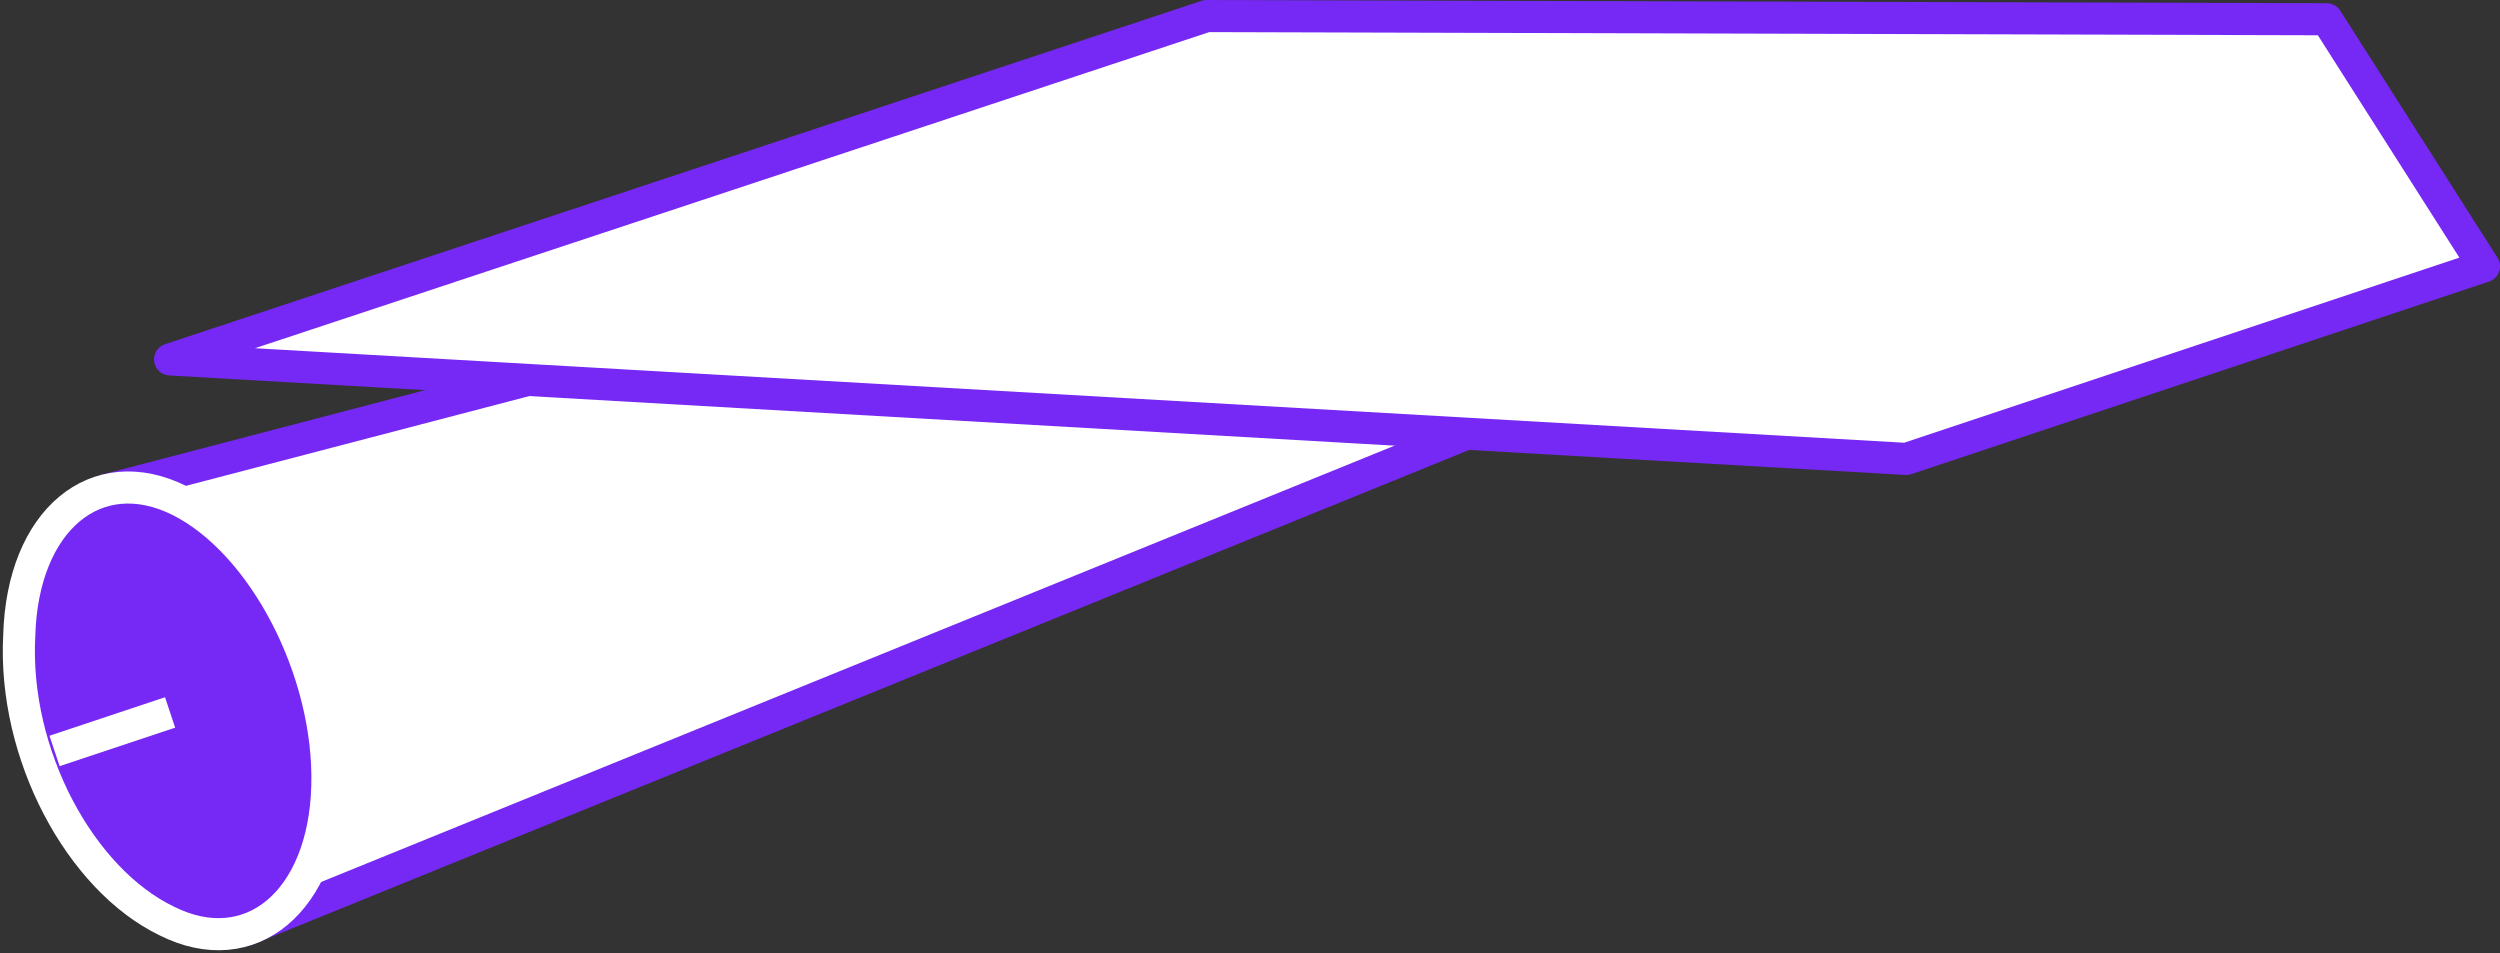 <!-- Generator: Adobe Illustrator 19.2.0, SVG Export Plug-In  -->
<svg version="1.0"
	 xmlns="http://www.w3.org/2000/svg" xmlns:xlink="http://www.w3.org/1999/xlink" xmlns:a="http://ns.adobe.com/AdobeSVGViewerExtensions/3.0/"
	 x="0px" y="0px" width="77.9px" height="29.7px" viewBox="0 0 77.9 29.7" style="enable-background:new 0 0 77.9 29.7;"
	 xml:space="preserve">
<rect x="0" y="0" width="77.9" height="29.7" fill="#333333" stroke="none"/>
<style type="text/css">
	.st0{fill:#FFFFFF;stroke:#7629F4;stroke-miterlimit:10;}
	.st1{fill:#7629F4;stroke:#FFFFFF;stroke-miterlimit:10;}
	.st2{fill:#FFFFFF;stroke:#7629F4;stroke-linecap:round;stroke-linejoin:round;stroke-miterlimit:10;}
	.st3{fill:none;stroke:#FFFFFF;stroke-miterlimit:10;}
</style>
<defs>
</defs>
<g>
	<path class="st0" d="M7.6,29L60,7.7l-0.1,0c0.8-0.1,1.4-1,1.4-2.3c0.1-1.8-1-3.7-2.3-4.4c-0.5-0.2-1-0.3-1.3-0.1L57.9,1L3.2,15.3"
		/>
	<path class="st1" d="M10.2,24.5c-0.1,3.6-2.4,5.5-5,4.2c-2.7-1.3-4.8-5.2-4.6-8.9c0.1-3.6,2.4-5.5,5-4.2
		C8.2,16.9,10.3,20.9,10.2,24.5z"/>
</g>
<polygon class="st2" points="59.4,14.3 5.3,11.2 37.6,0.5 72.5,0.6 77.4,8.3 "/>
<line class="st3" x1="1.7" y1="23.4" x2="5.3" y2="22.2"/>
</svg>
